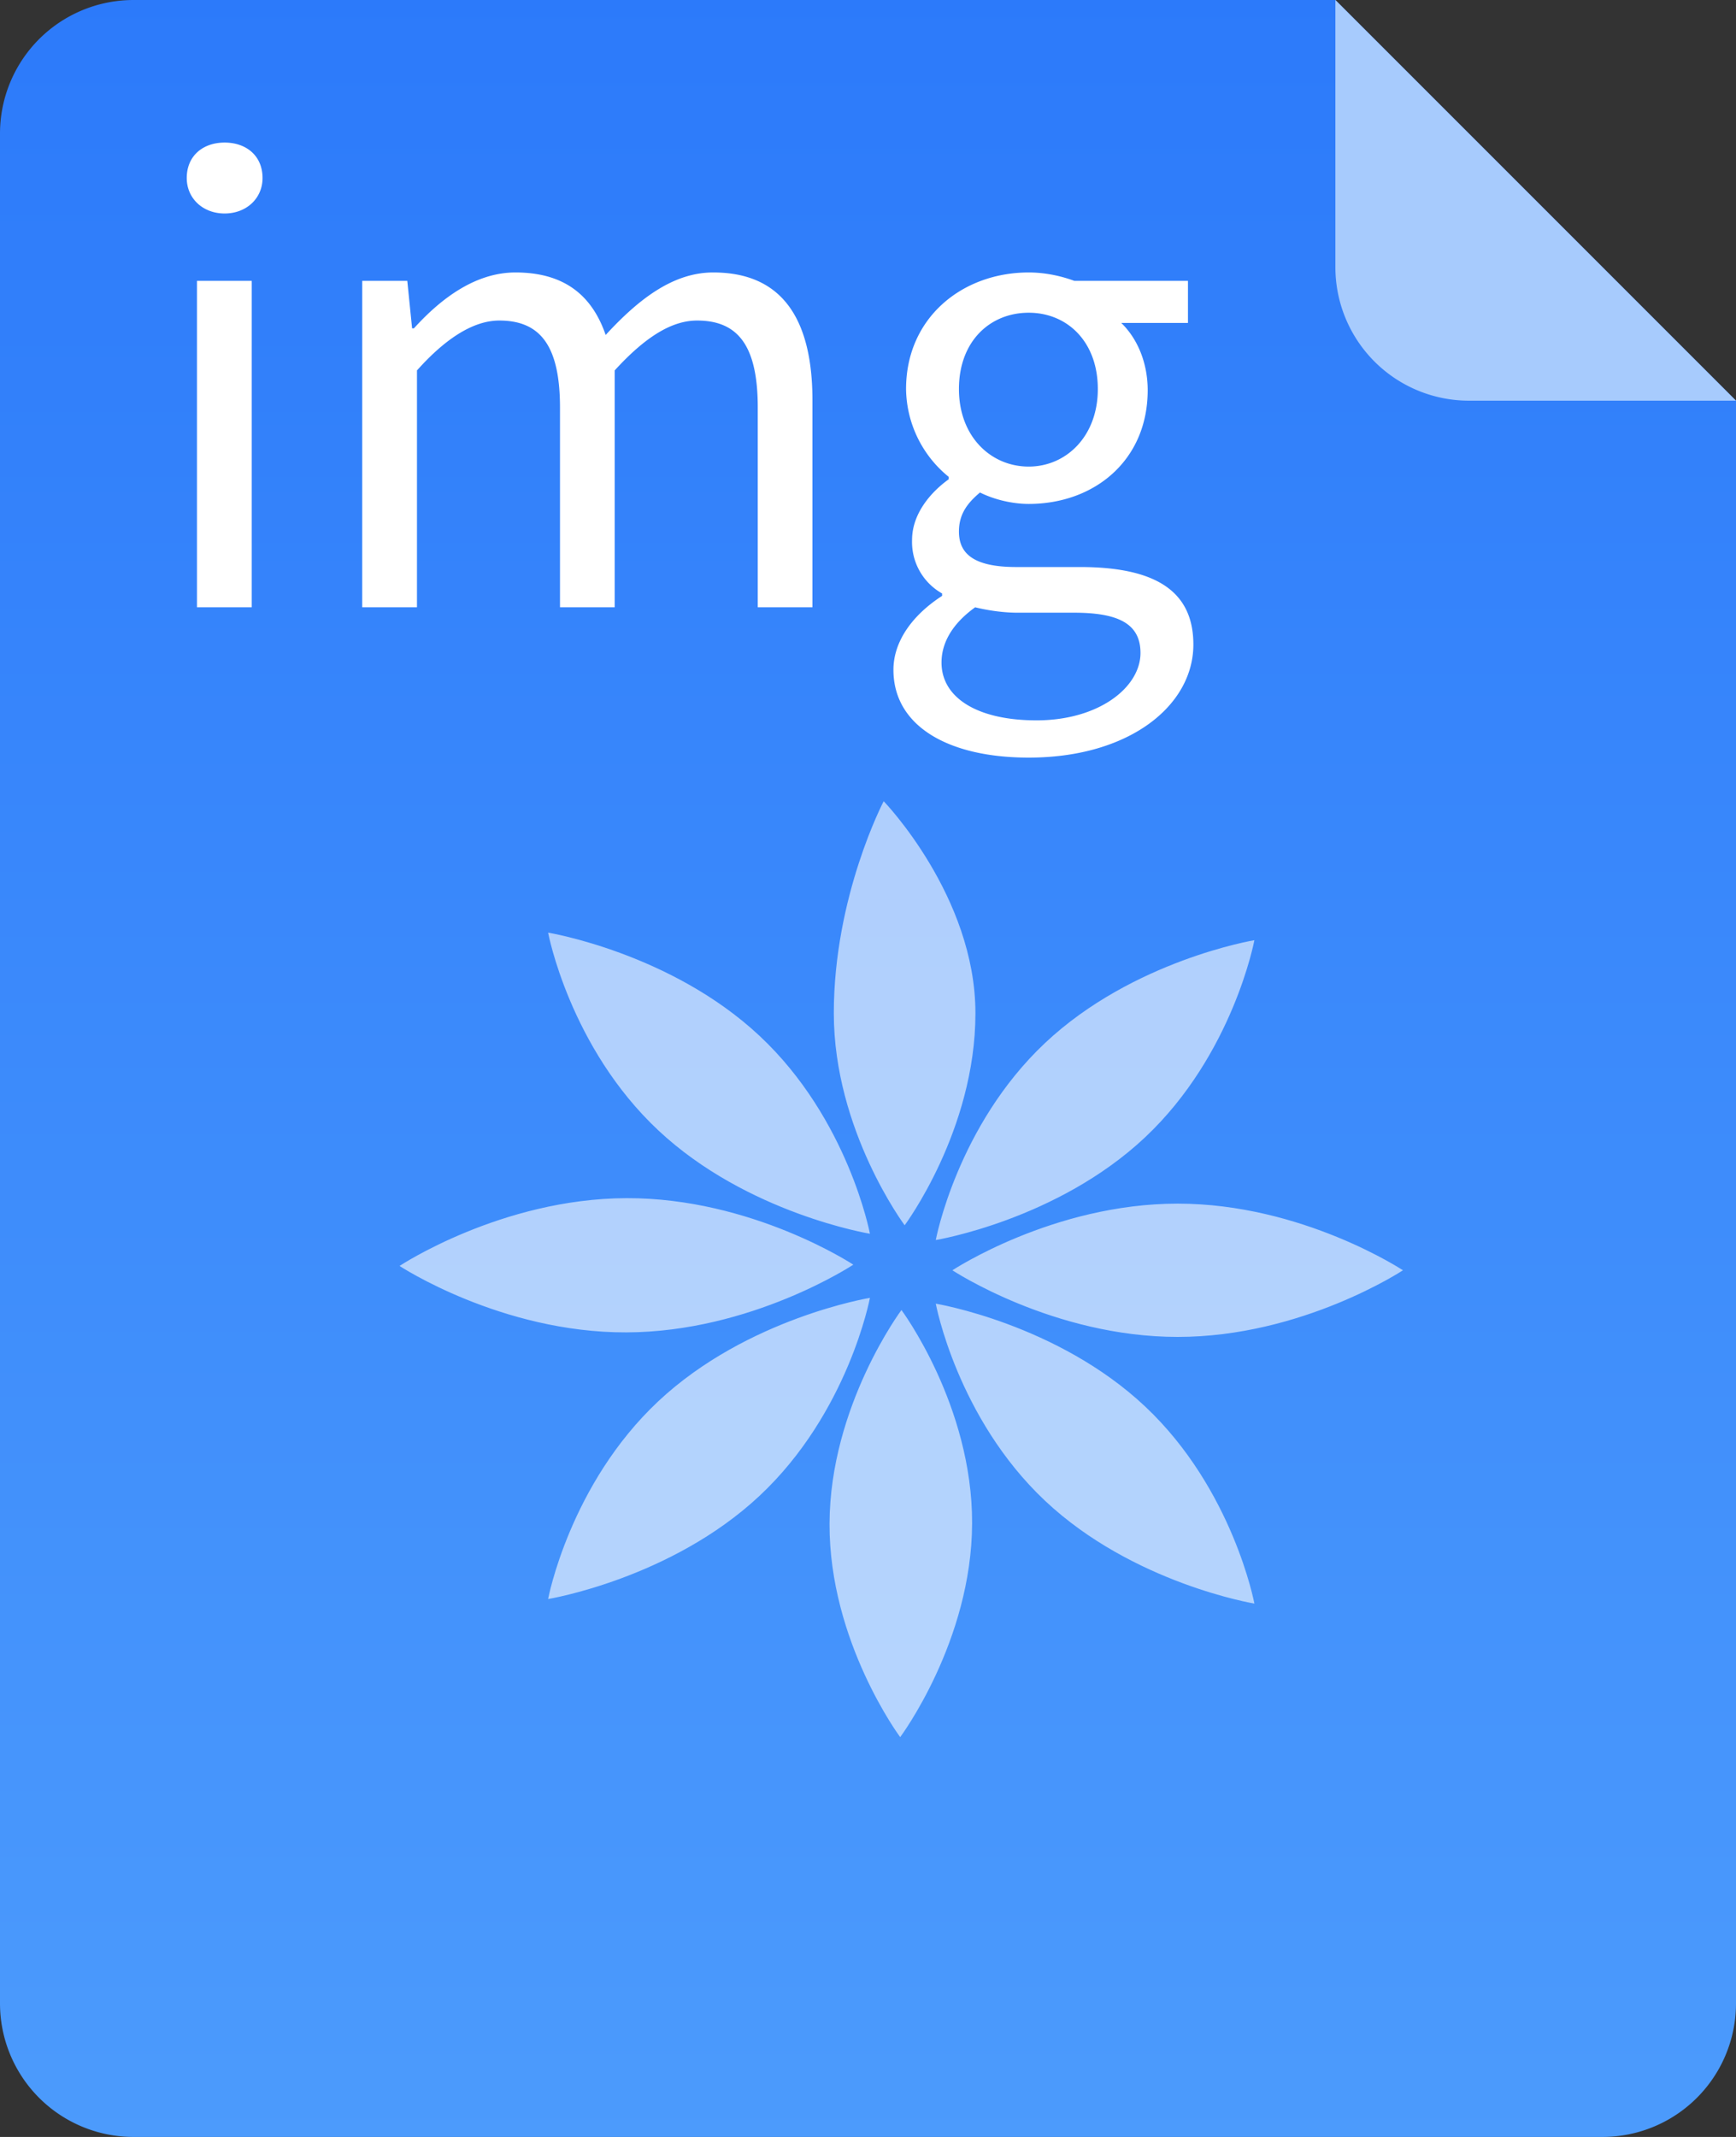 <svg xmlns="http://www.w3.org/2000/svg" width="26" height="32">
  <rect width="100%" height="100%" fill="#333333" stroke="none"/>
  <defs>
    <linearGradient id="a" x1="0%" x2="0%" y1="100%" y2="0%">
      <stop offset="0%" stop-color="#4C9BFC"/>
      <stop offset="100%" stop-color="#2C7AFA"/>
    </linearGradient>
  </defs>
  <path fill-rule="evenodd" fill="url(#a)" d="M26 6v24a2 2 0 0 1-2 2H2a2 2 0 0 1-2-2V2a2 2 0 0 1 2-2h18l6 6z"/>
  <path fill-rule="evenodd" fill="#A7CBFD" d="M26 6h-4a2 2 0 0 1-2-2V0l6 6z"/>
  <path fill-rule="evenodd" opacity=".6" fill="#FFF" d="M14.015 18.569s.319-1.71 1.636-2.95c1.318-1.24 3.136-1.54 3.136-1.54s-.319 1.711-1.636 2.951c-1.318 1.24-3.136 1.539-3.136 1.539zm-1.527-3.396c0-1.754.747-3.175.747-3.175s1.374 1.421 1.374 3.175c0 1.754-1.06 3.175-1.06 3.175s-1.061-1.421-1.061-3.175zm-2.626 1.756c-1.331-1.245-1.653-2.963-1.653-2.963s1.837.301 3.167 1.546c1.331 1.245 1.653 2.963 1.653 2.963s-1.836-.301-3.167-1.546zm2.918 2.009s-1.525 1.009-3.401 1.014c-1.877.005-3.395-.995-3.395-.995s1.525-1.01 3.401-1.015c1.877-.005 3.395.996 3.395.996zm.249.497s-.322 1.718-1.653 2.964c-1.33 1.245-3.167 1.546-3.167 1.546s.322-1.718 1.653-2.964c1.331-1.245 3.167-1.546 3.167-1.546zm1.53 3.377c-.005 1.766-1.077 3.201-1.077 3.201s-1.064-1.429-1.058-3.195c.005-1.766 1.077-3.201 1.077-3.201s1.064 1.429 1.058 3.195zm-.295-3.79s1.511-.998 3.374-.998c1.863 0 3.374.998 3.374.998s-1.511.998-3.374.998c-1.863 0-3.374-.998-3.374-.998zm2.887 2.04c1.317 1.24 1.636 2.951 1.636 2.951s-1.818-.3-3.136-1.54c-1.317-1.24-1.636-2.951-1.636-2.951s1.818.3 3.136 1.54z"/>
  <path fill-rule="evenodd" fill="#FFF" d="M17.189 5.844c0 1.044-.792 1.702-1.782 1.702-.243 0-.513-.063-.73-.171-.18.153-.315.315-.315.585 0 .315.198.531.856.531h.954c1.134 0 1.701.36 1.701 1.161 0 .91-.954 1.693-2.466 1.693-1.198 0-2.026-.468-2.026-1.315 0-.414.27-.81.729-1.107v-.036a.884.884 0 0 1-.45-.801c0-.405.297-.729.549-.909v-.036a1.72 1.72 0 0 1-.639-1.315c0-1.071.846-1.746 1.837-1.746.27 0 .513.063.684.126h1.701v.63h-.999c.234.225.396.585.396 1.008zm-3.088 4.078c0 .523.531.865 1.423.865.936 0 1.557-.496 1.557-1.009 0-.45-.351-.603-.999-.603h-.846c-.18 0-.414-.027-.631-.081-.351.252-.504.54-.504.828zm1.306-5.239c-.576 0-1.045.423-1.045 1.143 0 .711.478 1.161 1.045 1.161.558 0 1.035-.45 1.035-1.161 0-.711-.459-1.143-1.035-1.143zm-4.058 1.422c0-.918-.288-1.305-.909-1.305-.378 0-.774.243-1.234.747v3.547h-.819V6.105c0-.918-.288-1.305-.909-1.305-.369 0-.783.243-1.233.747v3.547h-.82V4.206H6.1l.072.711h.027c.424-.468.937-.837 1.522-.837.747 0 1.152.36 1.35.936.505-.549 1.018-.936 1.612-.936 1.008 0 1.485.666 1.485 1.917v3.097h-.819V6.105zM3.364 3.197c-.324 0-.567-.225-.567-.531 0-.333.243-.531.567-.531.325 0 .568.198.568.531 0 .306-.243.531-.568.531zm.406 5.897h-.82V4.206h.82v4.888z"/>
</svg>
